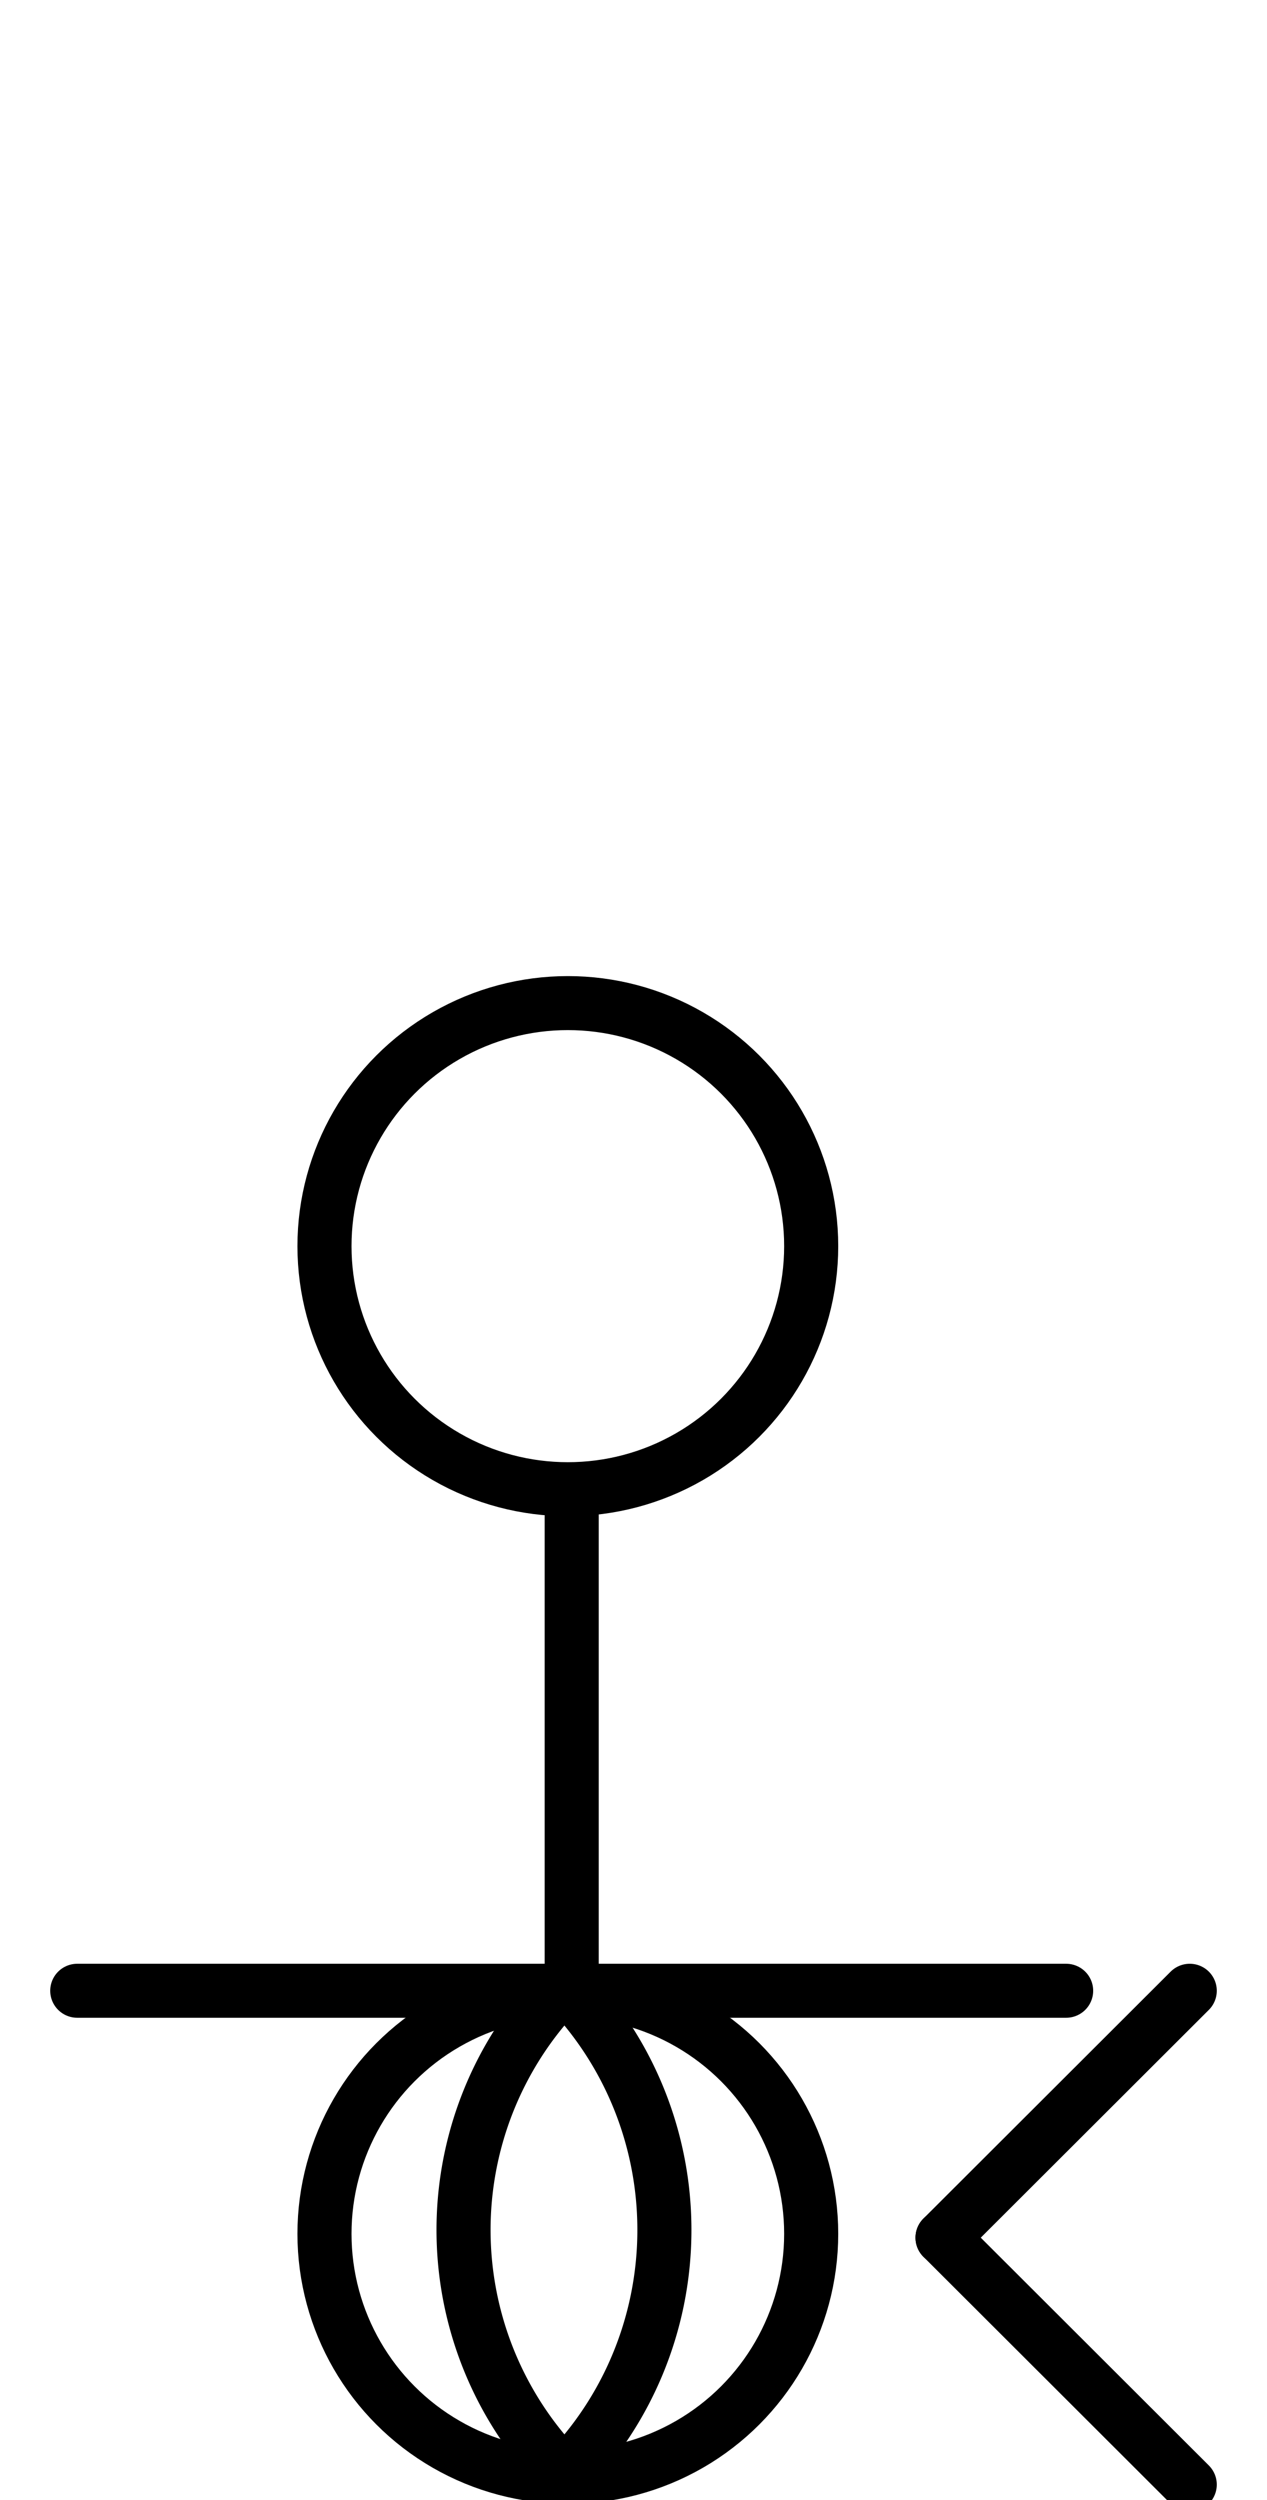 <?xml version="1.0" encoding="UTF-8" standalone="no"?>
<!DOCTYPE svg PUBLIC "-//W3C//DTD SVG 1.0//EN" "http://www.w3.org/TR/2001/REC-SVG-20010904/DTD/svg10.dtd">
<svg xmlns="http://www.w3.org/2000/svg" xmlns:xlink="http://www.w3.org/1999/xlink" fill-rule="evenodd" height="4.5in" preserveAspectRatio="none" stroke-linecap="round" viewBox="0 0 164 324" width="2.281in">
<style type="text/css">
.brush0 { fill: rgb(255,255,255); }
.pen0 { stroke: rgb(0,0,0); stroke-width: 1; stroke-linejoin: round; }
.font0 { font-size: 11px; font-family: "MS Sans Serif"; }
.pen1 { stroke: rgb(0,0,0); stroke-width: 7; stroke-linejoin: round; }
.brush1 { fill: none; }
.font1 { font-weight: bold; font-size: 16px; font-family: System, sans-serif; }
</style>
<g>
<circle class="pen1" cx="73.5" cy="161.5" fill="none" r="31.5"/>
<circle class="pen1" cx="73.5" cy="289.5" fill="none" r="31.5"/>
<path class="pen1" d="M 72.902,320.885 A 44.5,45.0 0 0 0 73.391,257.615" fill="none"/>
<path class="pen1" d="M 73.18,257.18 A 45.0,45.0 0 0 0 74.19,321.798" fill="none"/>
<line class="pen1" fill="none" x1="10" x2="138" y1="258" y2="258"/>
<line class="pen1" fill="none" x1="74" x2="74" y1="194" y2="258"/>
<line class="pen1" fill="none" x1="154" x2="122" y1="258" y2="290"/>
<line class="pen1" fill="none" x1="122" x2="154" y1="290" y2="322"/>
</g>
</svg>
